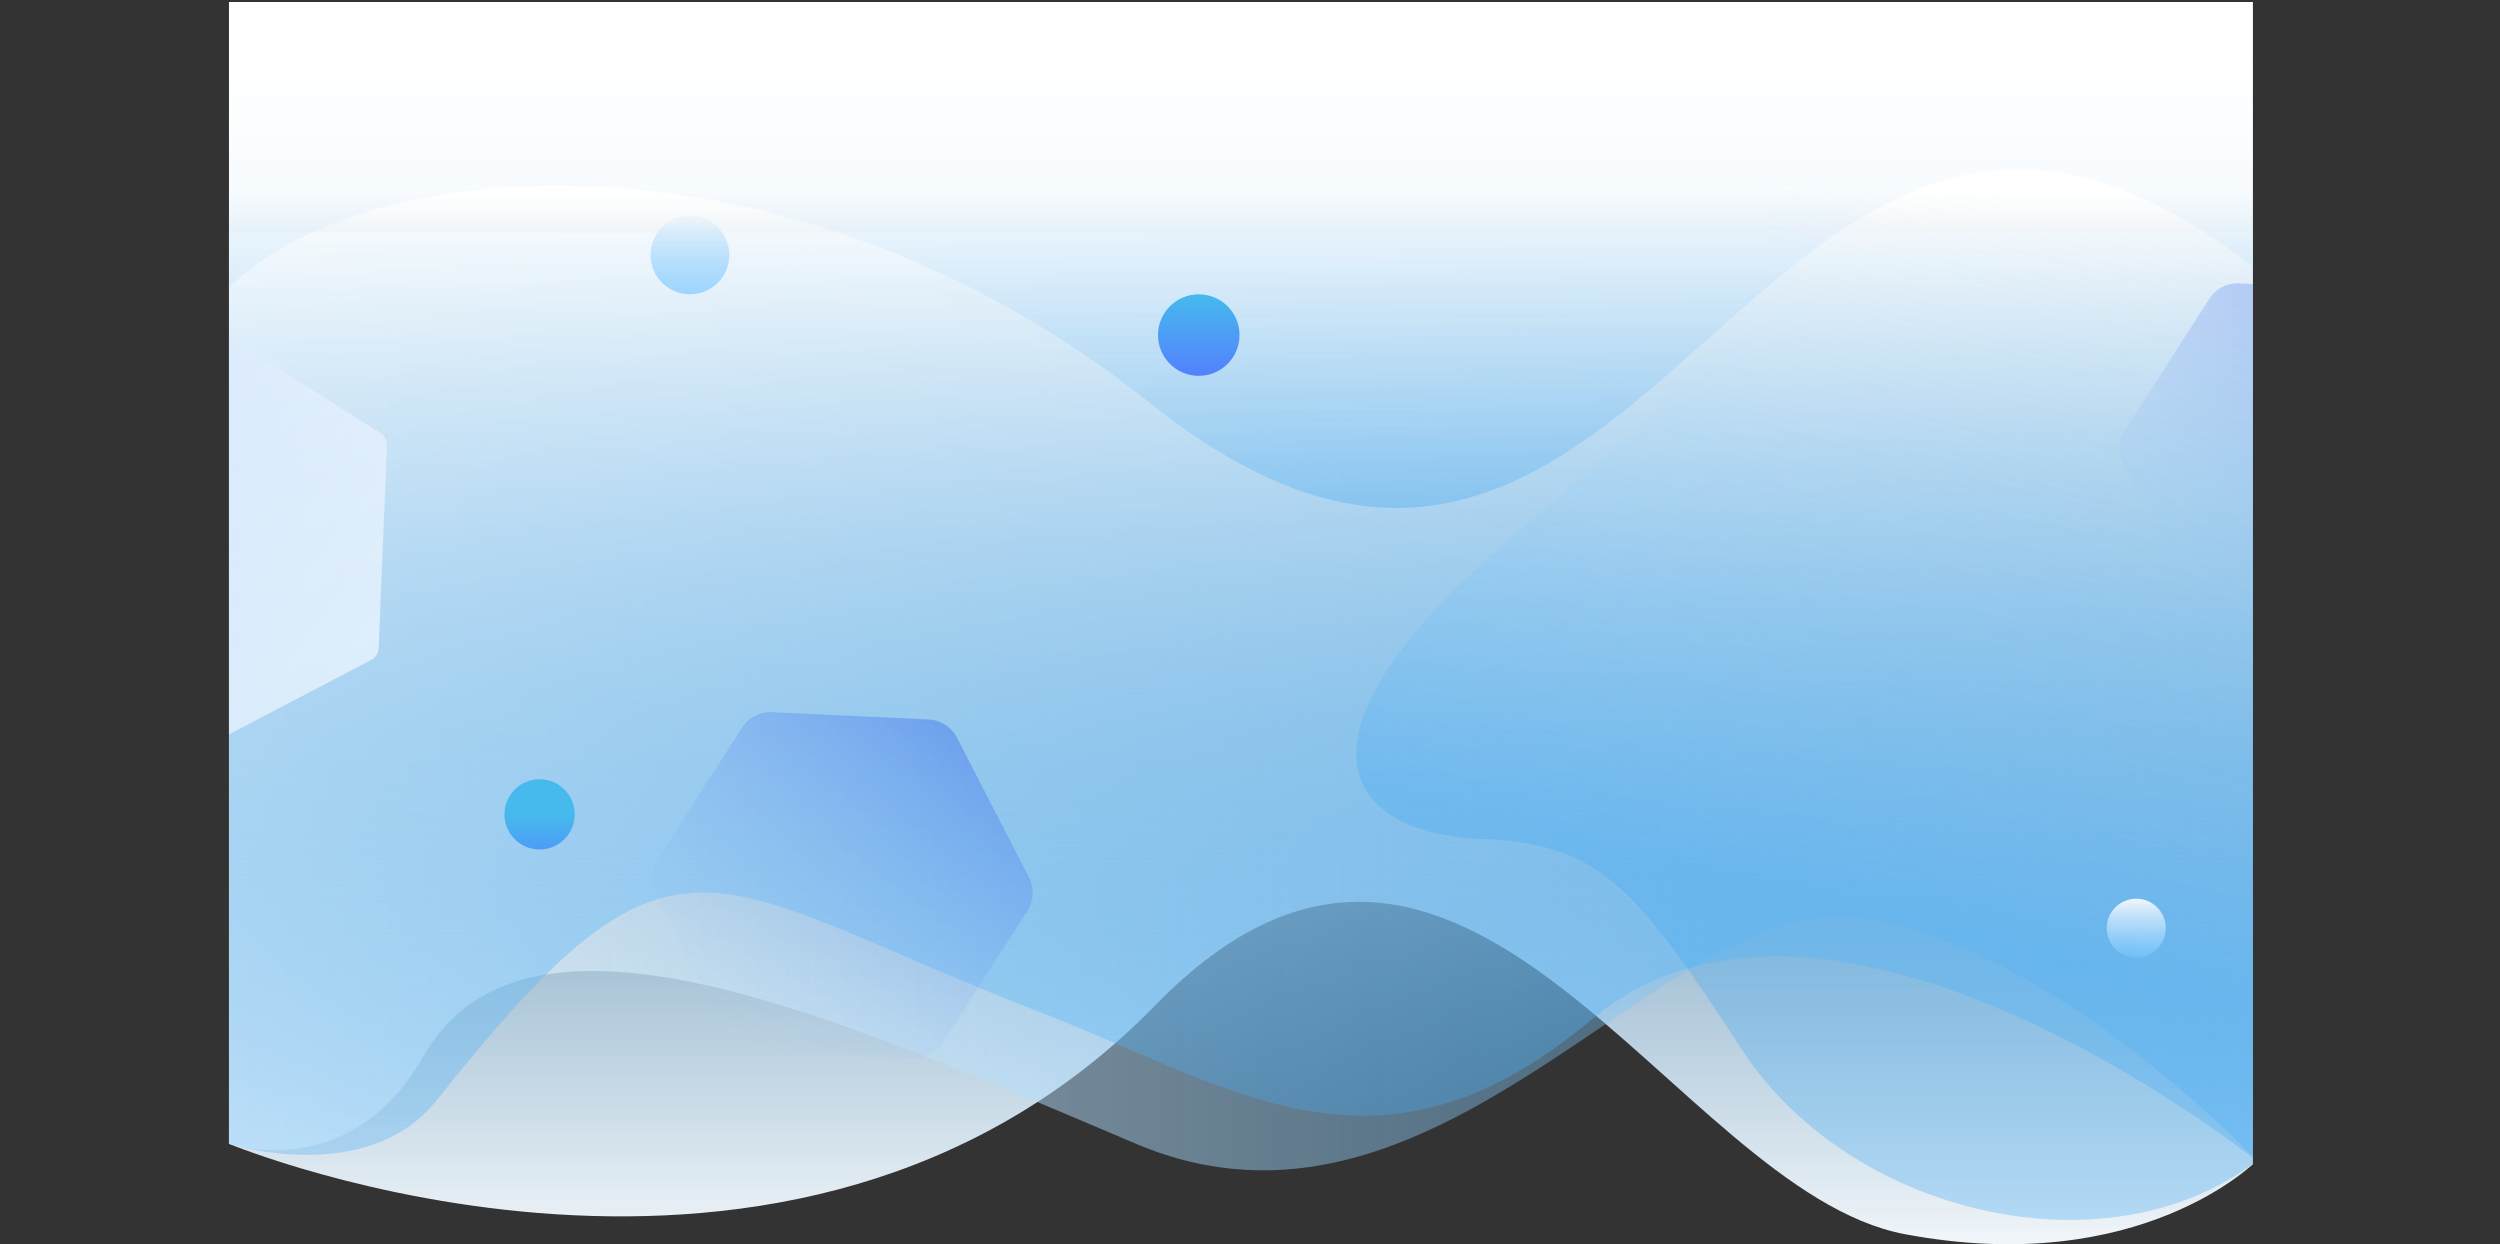 <svg id="Layer_1" data-name="Layer 1" xmlns="http://www.w3.org/2000/svg" xmlns:xlink="http://www.w3.org/1999/xlink" viewBox="0 0 4446.77 2213.12"><rect x="0" y="0" width="4446.77" height="2213.12" fill="#333333" stroke="none"/><defs><clipPath id="clip-path" transform="translate(407.26 3.5)"><rect width="3600" height="2209.75" fill="none"/></clipPath><linearGradient id="linear-gradient" x1="1640.57" y1="205.31" x2="1640.57" y2="2069.69" gradientTransform="matrix(1, 0, 0, -1, 162.81, 2498.56)" gradientUnits="userSpaceOnUse"><stop offset="0" stop-color="#fff"/><stop offset="1" stop-color="#3fa9f5" stop-opacity="0.4"/></linearGradient><linearGradient id="linear-gradient-2" x1="-162.81" y1="1254.08" x2="3444.19" y2="1254.08" xlink:href="#linear-gradient"/><linearGradient id="linear-gradient-3" x1="1640.56" y1="2160.09" x2="1640.56" y2="469.86" gradientTransform="matrix(1, 0, 0, -1, 162.81, 2498.56)" gradientUnits="userSpaceOnUse"><stop offset="0" stop-color="#fff"/><stop offset="1" stop-color="#3fa9f5" stop-opacity="0.3"/></linearGradient><linearGradient id="linear-gradient-4" x1="2998.64" y1="2208.75" x2="2668.07" y2="908.18" gradientTransform="matrix(1, 0, 0, -1, 162.81, 2498.56)" gradientUnits="userSpaceOnUse"><stop offset="0" stop-color="#fff" stop-opacity="0"/><stop offset="1" stop-color="#3fa9f5" stop-opacity="0.8"/></linearGradient><linearGradient id="linear-gradient-5" x1="1634.07" y1="2498.56" x2="1634.07" y2="1598.6" gradientTransform="matrix(1, 0, 0, -1, 162.81, 2498.56)" gradientUnits="userSpaceOnUse"><stop offset="0" stop-color="#fff" stop-opacity="0"/><stop offset="1" stop-color="#219bf1" stop-opacity="0.54"/></linearGradient><linearGradient id="linear-gradient-6" x1="-2759.16" y1="3402.83" x2="384.57" y2="1095.33" gradientTransform="matrix(1, 0, 0, -1, 162.81, 2498.56)" gradientUnits="userSpaceOnUse"><stop offset="0" stop-color="#7eb0f6"/><stop offset="1" stop-color="#fafdff"/><stop offset="1" stop-color="#d62f37"/></linearGradient><linearGradient id="linear-gradient-7" x1="740.15" y1="634.51" x2="1116.32" y2="1220.49" gradientTransform="matrix(1, 0, 0, -1, 162.81, 2498.56)" gradientUnits="userSpaceOnUse"><stop offset="0" stop-color="#a1d5fa" stop-opacity="0"/><stop offset="1" stop-color="#2354ec" stop-opacity="0.35"/></linearGradient><linearGradient id="linear-gradient-8" x1="657.19" y1="2118.55" x2="657.19" y2="1978.55" gradientTransform="matrix(1, 0, 0, -1, 570.07, 2502.05)" gradientUnits="userSpaceOnUse"><stop offset="0" stop-color="#f1f6fa"/><stop offset="1" stop-color="#75c4ff" stop-opacity="0.63"/></linearGradient><linearGradient id="linear-gradient-9" x1="3229.69" y1="903.55" x2="3229.69" y2="798.55" xlink:href="#linear-gradient-8"/><linearGradient id="linear-gradient-10" x1="1562.19" y1="1978.55" x2="1562.19" y2="1833.55" gradientTransform="matrix(1, 0, 0, -1, 570.07, 2502.05)" gradientUnits="userSpaceOnUse"><stop offset="0" stop-color="#46baed"/><stop offset="1" stop-color="#5380fd"/></linearGradient><linearGradient id="linear-gradient-11" x1="4123.31" y1="1631.58" x2="4123.31" y2="1506.58" gradientTransform="translate(5083.07 3080.05) rotate(180)" xlink:href="#linear-gradient-10"/><linearGradient id="linear-gradient-12" x1="3350" y1="1397.11" x2="3726.18" y2="1983.08" xlink:href="#linear-gradient-7"/></defs><title>slider-bg-new</title><g clip-path="url(#clip-path)"><path d="M0,2031s1001.25,416.25,1647.5-246.25c546.5-560.25,918.75,329,1333.5,407C3401.75,2271,3606.75,2061,3606.75,2061V410.75H0Z" transform="translate(407.26 3.5)" fill="url(#linear-gradient)"/><path d="M0,2031s214.5,74.25,346-155.75c182.25-319,734-70.25,1267.5,155.75s929.5-434.5,1272.75-402S3607,2061,3607,2061V410.75H0Z" transform="translate(407.26 3.5)" opacity="0.67" fill="url(#linear-gradient-2)" style="isolation:isolate"/><path d="M369.75,1953.25C800,1410.5,841,1563.5,1444.25,1797.5c343.25,133,601.25,330,979.5,12.5,425-356.75,1183,251.25,1183,251.25V-3.5H0V2031S245.75,2109.5,369.75,1953.25Z" transform="translate(407.26 3.5)" fill="url(#linear-gradient-3)"/><path d="M2717,335.75s158.5,133-372.25,562.5S2012,1481,2223.25,1488.5s274.5,78,467.25,374.25,652.25,402,916.25,198.5V335.75Z" transform="translate(407.26 3.5)" opacity="0.4" fill="url(#linear-gradient-4)" style="isolation:isolate"/><path d="M1638.75,713.75C997.5,202,231.25,266.25-5,513.75V0H3598.75V470C2713.75-220,2542.5,1435,1638.75,713.75Z" transform="translate(407.26 3.5)" opacity="0.5" fill="url(#linear-gradient-5)" style="isolation:isolate"/><path d="M-379,739.75A25.46,25.46,0,0,0-392.5,761l-14.75,360.25a25.61,25.61,0,0,0,11.5,22.25l304.5,193a24.84,24.84,0,0,0,25,1L253,1170.25a24.63,24.63,0,0,0,13.25-21L281,789a25.61,25.61,0,0,0-11.5-22.25L-35,573.75a24.84,24.84,0,0,0-25-1Z" transform="translate(407.26 3.5)" opacity="0.75" fill="url(#linear-gradient-6)" style="isolation:isolate"/><path d="M887,1833.25a60,60,0,0,0,50.5,32.5L1216,1879a59.79,59.79,0,0,0,53.25-27.5L1420,1616.75a59.91,59.91,0,0,0,2.75-60l-127.75-248a60,60,0,0,0-50.5-32.5l-278.5-13a59.79,59.79,0,0,0-53.25,27.5L762,1525.5a59.91,59.91,0,0,0-2.75,60Z" transform="translate(407.26 3.5)" fill="url(#linear-gradient-7)"/><circle cx="1227.26" cy="453.5" r="70" fill="url(#linear-gradient-8)"/><circle cx="3799.76" cy="1651" r="52.5" fill="url(#linear-gradient-9)"/><circle cx="2132.26" cy="596" r="72.5" fill="url(#linear-gradient-10)"/><circle cx="959.76" cy="1448.5" r="62.5" fill="url(#linear-gradient-11)"/><path d="M3497,1070.75a60,60,0,0,0,50.5,32.5L3826,1116.5a59.79,59.79,0,0,0,53.25-27.5L4030,854.25a59.91,59.91,0,0,0,2.75-60l-128-248a60,60,0,0,0-50.5-32.5l-278.5-13.25A59.79,59.79,0,0,0,3522.5,528L3371.75,762.75a59.91,59.91,0,0,0-2.75,60Z" transform="translate(407.26 3.5)" fill="url(#linear-gradient-12)"/></g></svg>